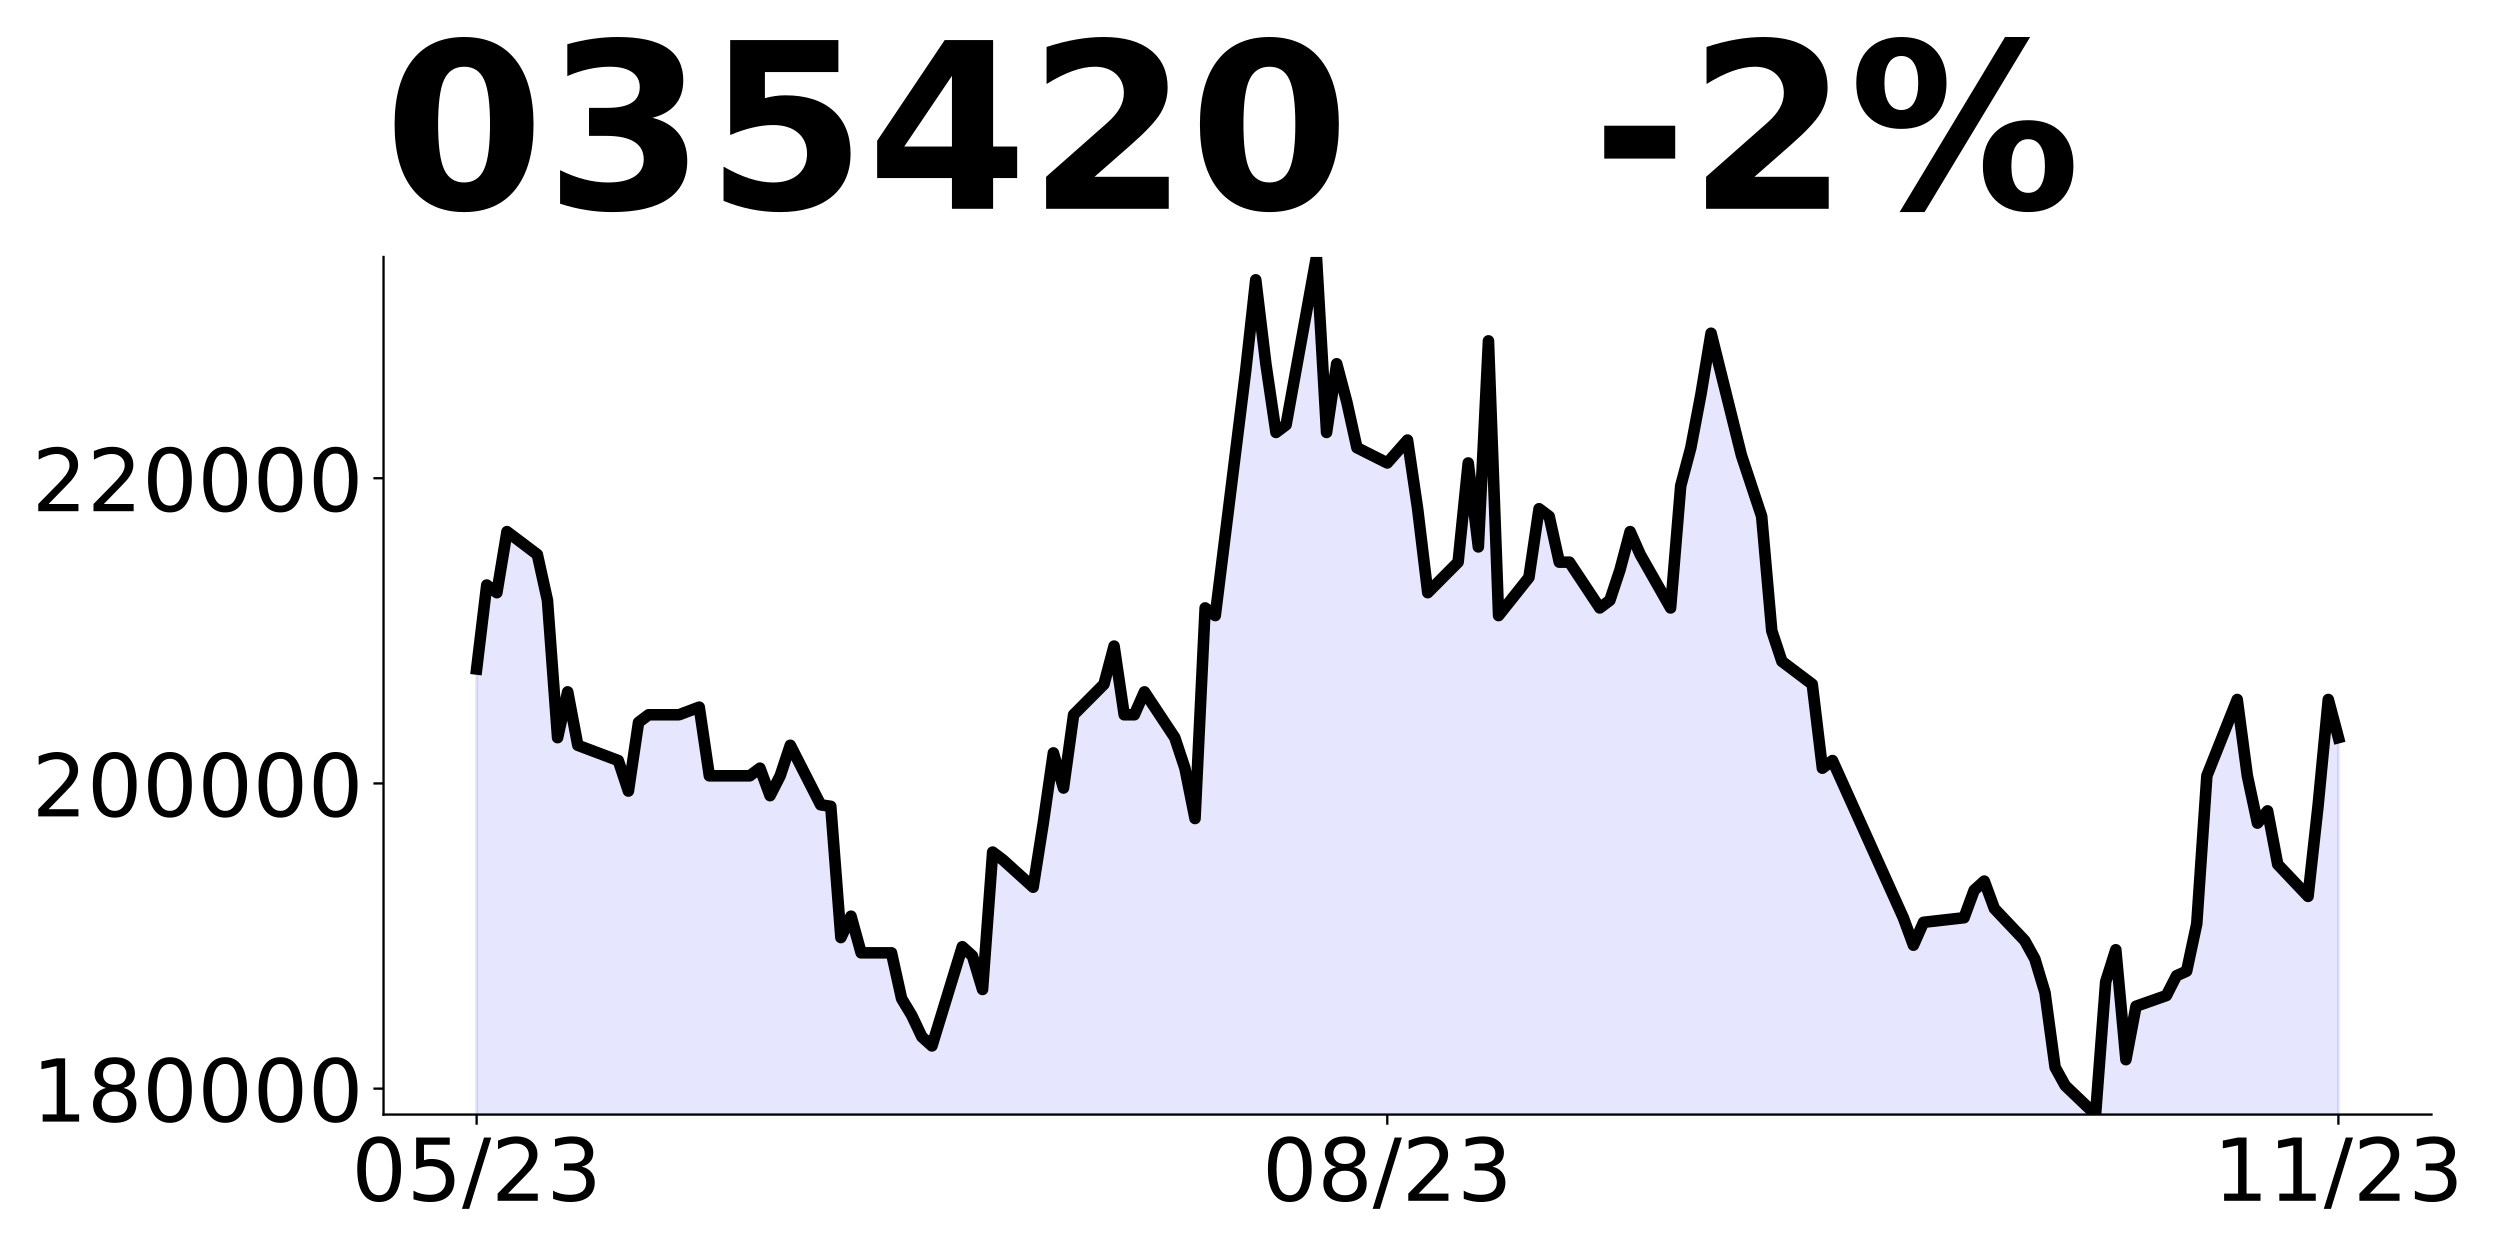 <?xml version="1.0" encoding="utf-8" standalone="no"?>
<!DOCTYPE svg PUBLIC "-//W3C//DTD SVG 1.1//EN"
  "http://www.w3.org/Graphics/SVG/1.1/DTD/svg11.dtd">
<!-- Created with matplotlib (https://matplotlib.org/) -->
<svg height="432pt" version="1.1" viewBox="0 0 864 432" width="864pt" xmlns="http://www.w3.org/2000/svg" xmlns:xlink="http://www.w3.org/1999/xlink">
 <defs>
  <style type="text/css">
*{stroke-linecap:butt;stroke-linejoin:round;}
  </style>
 </defs>
 <g id="figure_1">
  <g id="patch_1">
   <path d="M 0 432 
L 864 432 
L 864 0 
L 0 0 
z
" style="fill:none;"/>
  </g>
  <g id="axes_1">
   <g id="patch_2">
    <path d="M 132.55 385.2 
L 840.324 385.2 
L 840.324 88.8 
L 132.55 88.8 
z
" style="fill:none;"/>
   </g>
   <g id="PolyCollection_1">
    <path clip-path="url(#pf39316887a)" d="M 164.722 1325.558 
L 164.722 231.199 
L 168.218 202.191 
L 171.715 204.828 
L 175.212 183.732 
L 185.703 191.643 
L 189.2 207.465 
L 192.697 254.932 
L 196.194 239.11 
L 199.691 257.569 
L 213.678 262.843 
L 217.175 273.391 
L 220.672 249.658 
L 224.169 247.021 
L 234.66 247.021 
L 241.653 244.384 
L 245.15 268.117 
L 248.647 268.117 
L 259.138 268.117 
L 262.635 265.48 
L 266.132 274.973 
L 269.629 268.117 
L 273.126 257.569 
L 283.616 278.137 
L 287.113 278.665 
L 290.61 324.021 
L 294.107 316.638 
L 297.604 329.295 
L 308.095 329.295 
L 311.592 345.117 
L 315.089 350.919 
L 318.585 358.302 
L 322.082 361.467 
L 332.573 327.186 
L 336.07 330.35 
L 339.567 341.953 
L 343.064 294.487 
L 346.561 297.124 
L 357.051 306.617 
L 360.548 284.466 
L 364.045 260.206 
L 367.542 272.336 
L 371.039 247.021 
L 381.53 236.473 
L 385.027 223.288 
L 388.524 247.021 
L 392.02 247.021 
L 395.517 239.11 
L 406.008 254.932 
L 409.505 265.48 
L 413.002 282.884 
L 416.499 210.102 
L 419.996 212.74 
L 430.486 128.355 
L 433.983 96.711 
L 437.48 125.718 
L 440.977 149.451 
L 444.474 146.814 
L 454.965 88.8 
L 458.462 149.451 
L 461.959 125.718 
L 465.455 138.903 
L 468.952 154.725 
L 479.443 159.999 
L 486.437 152.088 
L 489.934 175.821 
L 493.431 204.828 
L 503.921 194.28 
L 507.418 159.999 
L 510.915 189.006 
L 514.412 117.807 
L 517.909 212.74 
L 528.4 199.554 
L 531.897 175.821 
L 535.394 178.458 
L 538.891 194.28 
L 542.387 194.28 
L 552.878 210.102 
L 556.375 207.465 
L 559.872 196.917 
L 563.369 183.732 
L 566.866 191.643 
L 577.356 210.102 
L 580.853 167.91 
L 584.35 154.725 
L 587.847 136.266 
L 591.344 115.17 
L 601.835 157.362 
L 605.332 167.91 
L 608.829 178.458 
L 612.326 218.014 
L 615.822 228.562 
L 626.313 236.473 
L 629.81 265.48 
L 633.307 262.843 
L 657.785 317.165 
L 661.282 326.658 
L 664.779 318.747 
L 678.767 317.165 
L 682.264 307.672 
L 685.761 304.507 
L 689.258 314.001 
L 699.748 325.076 
L 703.245 331.405 
L 706.742 343.008 
L 710.239 368.851 
L 713.736 375.179 
L 724.227 385.2 
L 727.723 339.316 
L 731.22 328.241 
L 734.717 366.214 
L 738.214 347.754 
L 748.705 344.063 
L 752.202 337.206 
L 755.699 335.624 
L 759.196 319.275 
L 762.693 268.117 
L 773.183 241.747 
L 776.68 268.117 
L 780.177 284.466 
L 783.674 280.247 
L 787.171 298.706 
L 797.662 309.781 
L 801.159 278.137 
L 804.655 241.747 
L 808.152 254.932 
L 808.152 1325.558 
L 808.152 1325.558 
L 804.655 1325.558 
L 801.159 1325.558 
L 797.662 1325.558 
L 787.171 1325.558 
L 783.674 1325.558 
L 780.177 1325.558 
L 776.68 1325.558 
L 773.183 1325.558 
L 762.693 1325.558 
L 759.196 1325.558 
L 755.699 1325.558 
L 752.202 1325.558 
L 748.705 1325.558 
L 738.214 1325.558 
L 734.717 1325.558 
L 731.22 1325.558 
L 727.723 1325.558 
L 724.227 1325.558 
L 713.736 1325.558 
L 710.239 1325.558 
L 706.742 1325.558 
L 703.245 1325.558 
L 699.748 1325.558 
L 689.258 1325.558 
L 685.761 1325.558 
L 682.264 1325.558 
L 678.767 1325.558 
L 664.779 1325.558 
L 661.282 1325.558 
L 657.785 1325.558 
L 633.307 1325.558 
L 629.81 1325.558 
L 626.313 1325.558 
L 615.822 1325.558 
L 612.326 1325.558 
L 608.829 1325.558 
L 605.332 1325.558 
L 601.835 1325.558 
L 591.344 1325.558 
L 587.847 1325.558 
L 584.35 1325.558 
L 580.853 1325.558 
L 577.356 1325.558 
L 566.866 1325.558 
L 563.369 1325.558 
L 559.872 1325.558 
L 556.375 1325.558 
L 552.878 1325.558 
L 542.387 1325.558 
L 538.891 1325.558 
L 535.394 1325.558 
L 531.897 1325.558 
L 528.4 1325.558 
L 517.909 1325.558 
L 514.412 1325.558 
L 510.915 1325.558 
L 507.418 1325.558 
L 503.921 1325.558 
L 493.431 1325.558 
L 489.934 1325.558 
L 486.437 1325.558 
L 479.443 1325.558 
L 468.952 1325.558 
L 465.455 1325.558 
L 461.959 1325.558 
L 458.462 1325.558 
L 454.965 1325.558 
L 444.474 1325.558 
L 440.977 1325.558 
L 437.48 1325.558 
L 433.983 1325.558 
L 430.486 1325.558 
L 419.996 1325.558 
L 416.499 1325.558 
L 413.002 1325.558 
L 409.505 1325.558 
L 406.008 1325.558 
L 395.517 1325.558 
L 392.02 1325.558 
L 388.524 1325.558 
L 385.027 1325.558 
L 381.53 1325.558 
L 371.039 1325.558 
L 367.542 1325.558 
L 364.045 1325.558 
L 360.548 1325.558 
L 357.051 1325.558 
L 346.561 1325.558 
L 343.064 1325.558 
L 339.567 1325.558 
L 336.07 1325.558 
L 332.573 1325.558 
L 322.082 1325.558 
L 318.585 1325.558 
L 315.089 1325.558 
L 311.592 1325.558 
L 308.095 1325.558 
L 297.604 1325.558 
L 294.107 1325.558 
L 290.61 1325.558 
L 287.113 1325.558 
L 283.616 1325.558 
L 273.126 1325.558 
L 269.629 1325.558 
L 266.132 1325.558 
L 262.635 1325.558 
L 259.138 1325.558 
L 248.647 1325.558 
L 245.15 1325.558 
L 241.653 1325.558 
L 234.66 1325.558 
L 224.169 1325.558 
L 220.672 1325.558 
L 217.175 1325.558 
L 213.678 1325.558 
L 199.691 1325.558 
L 196.194 1325.558 
L 192.697 1325.558 
L 189.2 1325.558 
L 185.703 1325.558 
L 175.212 1325.558 
L 171.715 1325.558 
L 168.218 1325.558 
L 164.722 1325.558 
z
" style="fill:#0000ff;fill-opacity:0.1;stroke:#0000ff;stroke-opacity:0.1;"/>
   </g>
   <g id="matplotlib.axis_1">
    <g id="xtick_1">
     <g id="line2d_1">
      <defs>
       <path d="M 0 0 
L 0 3.5 
" id="mdd926c23ed" style="stroke:#000000;stroke-width:0.8;"/>
      </defs>
      <g>
       <use style="stroke:#000000;stroke-width:0.8;" x="164.722" xlink:href="#mdd926c23ed" y="385.2"/>
      </g>
     </g>
     <g id="text_1">
      <!-- 05/23 -->
      <defs>
       <path d="M 31.781 66.406 
Q 24.172 66.406 20.328 58.906 
Q 16.5 51.422 16.5 36.375 
Q 16.5 21.391 20.328 13.891 
Q 24.172 6.391 31.781 6.391 
Q 39.453 6.391 43.281 13.891 
Q 47.125 21.391 47.125 36.375 
Q 47.125 51.422 43.281 58.906 
Q 39.453 66.406 31.781 66.406 
z
M 31.781 74.219 
Q 44.047 74.219 50.516 64.516 
Q 56.984 54.828 56.984 36.375 
Q 56.984 17.969 50.516 8.266 
Q 44.047 -1.422 31.781 -1.422 
Q 19.531 -1.422 13.062 8.266 
Q 6.594 17.969 6.594 36.375 
Q 6.594 54.828 13.062 64.516 
Q 19.531 74.219 31.781 74.219 
z
" id="DejaVuSans-48"/>
       <path d="M 10.797 72.906 
L 49.516 72.906 
L 49.516 64.594 
L 19.828 64.594 
L 19.828 46.734 
Q 21.969 47.469 24.109 47.828 
Q 26.266 48.188 28.422 48.188 
Q 40.625 48.188 47.75 41.5 
Q 54.891 34.812 54.891 23.391 
Q 54.891 11.625 47.562 5.094 
Q 40.234 -1.422 26.906 -1.422 
Q 22.312 -1.422 17.547 -0.641 
Q 12.797 0.141 7.719 1.703 
L 7.719 11.625 
Q 12.109 9.234 16.797 8.062 
Q 21.484 6.891 26.703 6.891 
Q 35.156 6.891 40.078 11.328 
Q 45.016 15.766 45.016 23.391 
Q 45.016 31 40.078 35.438 
Q 35.156 39.891 26.703 39.891 
Q 22.75 39.891 18.812 39.016 
Q 14.891 38.141 10.797 36.281 
z
" id="DejaVuSans-53"/>
       <path d="M 25.391 72.906 
L 33.688 72.906 
L 8.297 -9.281 
L 0 -9.281 
z
" id="DejaVuSans-47"/>
       <path d="M 19.188 8.297 
L 53.609 8.297 
L 53.609 0 
L 7.328 0 
L 7.328 8.297 
Q 12.938 14.109 22.625 23.891 
Q 32.328 33.688 34.812 36.531 
Q 39.547 41.844 41.422 45.531 
Q 43.312 49.219 43.312 52.781 
Q 43.312 58.594 39.234 62.25 
Q 35.156 65.922 28.609 65.922 
Q 23.969 65.922 18.812 64.312 
Q 13.672 62.703 7.812 59.422 
L 7.812 69.391 
Q 13.766 71.781 18.938 73 
Q 24.125 74.219 28.422 74.219 
Q 39.75 74.219 46.484 68.547 
Q 53.219 62.891 53.219 53.422 
Q 53.219 48.922 51.531 44.891 
Q 49.859 40.875 45.406 35.406 
Q 44.188 33.984 37.641 27.219 
Q 31.109 20.453 19.188 8.297 
z
" id="DejaVuSans-50"/>
       <path d="M 40.578 39.312 
Q 47.656 37.797 51.625 33 
Q 55.609 28.219 55.609 21.188 
Q 55.609 10.406 48.188 4.484 
Q 40.766 -1.422 27.094 -1.422 
Q 22.516 -1.422 17.656 -0.516 
Q 12.797 0.391 7.625 2.203 
L 7.625 11.719 
Q 11.719 9.328 16.594 8.109 
Q 21.484 6.891 26.812 6.891 
Q 36.078 6.891 40.938 10.547 
Q 45.797 14.203 45.797 21.188 
Q 45.797 27.641 41.281 31.266 
Q 36.766 34.906 28.719 34.906 
L 20.219 34.906 
L 20.219 43.016 
L 29.109 43.016 
Q 36.375 43.016 40.234 45.922 
Q 44.094 48.828 44.094 54.297 
Q 44.094 59.906 40.109 62.906 
Q 36.141 65.922 28.719 65.922 
Q 24.656 65.922 20.016 65.031 
Q 15.375 64.156 9.812 62.312 
L 9.812 71.094 
Q 15.438 72.656 20.344 73.438 
Q 25.25 74.219 29.594 74.219 
Q 40.828 74.219 47.359 69.109 
Q 53.906 64.016 53.906 55.328 
Q 53.906 49.266 50.438 45.094 
Q 46.969 40.922 40.578 39.312 
z
" id="DejaVuSans-51"/>
      </defs>
      <g transform="translate(121.493 414.995)scale(0.3 -0.3)">
       <use xlink:href="#DejaVuSans-48"/>
       <use x="63.623" xlink:href="#DejaVuSans-53"/>
       <use x="127.246" xlink:href="#DejaVuSans-47"/>
       <use x="160.938" xlink:href="#DejaVuSans-50"/>
       <use x="224.561" xlink:href="#DejaVuSans-51"/>
      </g>
     </g>
    </g>
    <g id="xtick_2">
     <g id="line2d_2">
      <g>
       <use style="stroke:#000000;stroke-width:0.8;" x="479.443" xlink:href="#mdd926c23ed" y="385.2"/>
      </g>
     </g>
     <g id="text_2">
      <!-- 08/23 -->
      <defs>
       <path d="M 31.781 34.625 
Q 24.75 34.625 20.719 30.859 
Q 16.703 27.094 16.703 20.516 
Q 16.703 13.922 20.719 10.156 
Q 24.75 6.391 31.781 6.391 
Q 38.812 6.391 42.859 10.172 
Q 46.922 13.969 46.922 20.516 
Q 46.922 27.094 42.891 30.859 
Q 38.875 34.625 31.781 34.625 
z
M 21.922 38.812 
Q 15.578 40.375 12.031 44.719 
Q 8.5 49.078 8.5 55.328 
Q 8.5 64.062 14.719 69.141 
Q 20.953 74.219 31.781 74.219 
Q 42.672 74.219 48.875 69.141 
Q 55.078 64.062 55.078 55.328 
Q 55.078 49.078 51.531 44.719 
Q 48 40.375 41.703 38.812 
Q 48.828 37.156 52.797 32.312 
Q 56.781 27.484 56.781 20.516 
Q 56.781 9.906 50.312 4.234 
Q 43.844 -1.422 31.781 -1.422 
Q 19.734 -1.422 13.25 4.234 
Q 6.781 9.906 6.781 20.516 
Q 6.781 27.484 10.781 32.312 
Q 14.797 37.156 21.922 38.812 
z
M 18.312 54.391 
Q 18.312 48.734 21.844 45.562 
Q 25.391 42.391 31.781 42.391 
Q 38.141 42.391 41.719 45.562 
Q 45.312 48.734 45.312 54.391 
Q 45.312 60.062 41.719 63.234 
Q 38.141 66.406 31.781 66.406 
Q 25.391 66.406 21.844 63.234 
Q 18.312 60.062 18.312 54.391 
z
" id="DejaVuSans-56"/>
      </defs>
      <g transform="translate(436.215 414.995)scale(0.3 -0.3)">
       <use xlink:href="#DejaVuSans-48"/>
       <use x="63.623" xlink:href="#DejaVuSans-56"/>
       <use x="127.246" xlink:href="#DejaVuSans-47"/>
       <use x="160.938" xlink:href="#DejaVuSans-50"/>
       <use x="224.561" xlink:href="#DejaVuSans-51"/>
      </g>
     </g>
    </g>
    <g id="xtick_3">
     <g id="line2d_3">
      <g>
       <use style="stroke:#000000;stroke-width:0.8;" x="808.152" xlink:href="#mdd926c23ed" y="385.2"/>
      </g>
     </g>
     <g id="text_3">
      <!-- 11/23 -->
      <defs>
       <path d="M 12.406 8.297 
L 28.516 8.297 
L 28.516 63.922 
L 10.984 60.406 
L 10.984 69.391 
L 28.422 72.906 
L 38.281 72.906 
L 38.281 8.297 
L 54.391 8.297 
L 54.391 0 
L 12.406 0 
z
" id="DejaVuSans-49"/>
      </defs>
      <g transform="translate(764.924 414.995)scale(0.3 -0.3)">
       <use xlink:href="#DejaVuSans-49"/>
       <use x="63.623" xlink:href="#DejaVuSans-49"/>
       <use x="127.246" xlink:href="#DejaVuSans-47"/>
       <use x="160.938" xlink:href="#DejaVuSans-50"/>
       <use x="224.561" xlink:href="#DejaVuSans-51"/>
      </g>
     </g>
    </g>
   </g>
   <g id="matplotlib.axis_2">
    <g id="ytick_1">
     <g id="line2d_4">
      <defs>
       <path d="M 0 0 
L -3.5 0 
" id="mcff07de6f7" style="stroke:#000000;stroke-width:0.8;"/>
      </defs>
      <g>
       <use style="stroke:#000000;stroke-width:0.8;" x="132.55" xlink:href="#mcff07de6f7" y="376.234"/>
      </g>
     </g>
     <g id="text_4">
      <!-- 180000 -->
      <g transform="translate(11.025 387.632)scale(0.3 -0.3)">
       <use xlink:href="#DejaVuSans-49"/>
       <use x="63.623" xlink:href="#DejaVuSans-56"/>
       <use x="127.246" xlink:href="#DejaVuSans-48"/>
       <use x="190.869" xlink:href="#DejaVuSans-48"/>
       <use x="254.492" xlink:href="#DejaVuSans-48"/>
       <use x="318.115" xlink:href="#DejaVuSans-48"/>
      </g>
     </g>
    </g>
    <g id="ytick_2">
     <g id="line2d_5">
      <g>
       <use style="stroke:#000000;stroke-width:0.8;" x="132.55" xlink:href="#mcff07de6f7" y="270.754"/>
      </g>
     </g>
     <g id="text_5">
      <!-- 200000 -->
      <g transform="translate(11.025 282.151)scale(0.3 -0.3)">
       <use xlink:href="#DejaVuSans-50"/>
       <use x="63.623" xlink:href="#DejaVuSans-48"/>
       <use x="127.246" xlink:href="#DejaVuSans-48"/>
       <use x="190.869" xlink:href="#DejaVuSans-48"/>
       <use x="254.492" xlink:href="#DejaVuSans-48"/>
       <use x="318.115" xlink:href="#DejaVuSans-48"/>
      </g>
     </g>
    </g>
    <g id="ytick_3">
     <g id="line2d_6">
      <g>
       <use style="stroke:#000000;stroke-width:0.8;" x="132.55" xlink:href="#mcff07de6f7" y="165.273"/>
      </g>
     </g>
     <g id="text_6">
      <!-- 220000 -->
      <g transform="translate(11.025 176.671)scale(0.3 -0.3)">
       <use xlink:href="#DejaVuSans-50"/>
       <use x="63.623" xlink:href="#DejaVuSans-50"/>
       <use x="127.246" xlink:href="#DejaVuSans-48"/>
       <use x="190.869" xlink:href="#DejaVuSans-48"/>
       <use x="254.492" xlink:href="#DejaVuSans-48"/>
       <use x="318.115" xlink:href="#DejaVuSans-48"/>
      </g>
     </g>
    </g>
   </g>
   <g id="line2d_7">
    <path clip-path="url(#pf39316887a)" d="M 164.722 231.199 
L 168.218 202.191 
L 171.715 204.828 
L 175.212 183.732 
L 185.703 191.643 
L 189.2 207.465 
L 192.697 254.932 
L 196.194 239.11 
L 199.691 257.569 
L 213.678 262.843 
L 217.175 273.391 
L 220.672 249.658 
L 224.169 247.021 
L 234.66 247.021 
L 241.653 244.384 
L 245.15 268.117 
L 248.647 268.117 
L 259.138 268.117 
L 262.635 265.48 
L 266.132 274.973 
L 269.629 268.117 
L 273.126 257.569 
L 283.616 278.137 
L 287.113 278.665 
L 290.61 324.021 
L 294.107 316.638 
L 297.604 329.295 
L 308.095 329.295 
L 311.592 345.117 
L 315.089 350.919 
L 318.585 358.302 
L 322.082 361.467 
L 332.573 327.186 
L 336.07 330.35 
L 339.567 341.953 
L 343.064 294.487 
L 346.561 297.124 
L 357.051 306.617 
L 360.548 284.466 
L 364.045 260.206 
L 367.542 272.336 
L 371.039 247.021 
L 381.53 236.473 
L 385.027 223.288 
L 388.524 247.021 
L 392.02 247.021 
L 395.517 239.11 
L 406.008 254.932 
L 409.505 265.48 
L 413.002 282.884 
L 416.499 210.102 
L 419.996 212.74 
L 430.486 128.355 
L 433.983 96.711 
L 437.48 125.718 
L 440.977 149.451 
L 444.474 146.814 
L 454.965 88.8 
L 458.462 149.451 
L 461.959 125.718 
L 465.455 138.903 
L 468.952 154.725 
L 479.443 159.999 
L 486.437 152.088 
L 489.934 175.821 
L 493.431 204.828 
L 503.921 194.28 
L 507.418 159.999 
L 510.915 189.006 
L 514.412 117.807 
L 517.909 212.74 
L 528.4 199.554 
L 531.897 175.821 
L 535.394 178.458 
L 538.891 194.28 
L 542.387 194.28 
L 552.878 210.102 
L 556.375 207.465 
L 559.872 196.917 
L 563.369 183.732 
L 566.866 191.643 
L 577.356 210.102 
L 580.853 167.91 
L 584.35 154.725 
L 587.847 136.266 
L 591.344 115.17 
L 601.835 157.362 
L 605.332 167.91 
L 608.829 178.458 
L 612.326 218.014 
L 615.822 228.562 
L 626.313 236.473 
L 629.81 265.48 
L 633.307 262.843 
L 657.785 317.165 
L 661.282 326.658 
L 664.779 318.747 
L 678.767 317.165 
L 682.264 307.672 
L 685.761 304.507 
L 689.258 314.001 
L 699.748 325.076 
L 703.245 331.405 
L 706.742 343.008 
L 710.239 368.851 
L 713.736 375.179 
L 724.227 385.2 
L 727.723 339.316 
L 731.22 328.241 
L 734.717 366.214 
L 738.214 347.754 
L 748.705 344.063 
L 752.202 337.206 
L 755.699 335.624 
L 759.196 319.275 
L 762.693 268.117 
L 773.183 241.747 
L 776.68 268.117 
L 780.177 284.466 
L 783.674 280.247 
L 787.171 298.706 
L 797.662 309.781 
L 801.159 278.137 
L 804.655 241.747 
L 808.152 254.932 
" style="fill:none;stroke:#000000;stroke-linecap:square;stroke-width:4;"/>
   </g>
   <g id="patch_3">
    <path d="M 132.55 385.2 
L 132.55 88.8 
" style="fill:none;stroke:#000000;stroke-linecap:square;stroke-linejoin:miter;stroke-width:0.8;"/>
   </g>
   <g id="patch_4">
    <path d="M 132.55 385.2 
L 840.324 385.2 
" style="fill:none;stroke:#000000;stroke-linecap:square;stroke-linejoin:miter;stroke-width:0.8;"/>
   </g>
   <g id="text_7">
    <!-- 035420   -2% -->
    <defs>
     <path d="M 46 36.531 
Q 46 50.203 43.438 55.781 
Q 40.875 61.375 34.812 61.375 
Q 28.766 61.375 26.172 55.781 
Q 23.578 50.203 23.578 36.531 
Q 23.578 22.703 26.172 17.031 
Q 28.766 11.375 34.812 11.375 
Q 40.828 11.375 43.406 17.031 
Q 46 22.703 46 36.531 
z
M 64.797 36.375 
Q 64.797 18.266 56.984 8.422 
Q 49.172 -1.422 34.812 -1.422 
Q 20.406 -1.422 12.594 8.422 
Q 4.781 18.266 4.781 36.375 
Q 4.781 54.547 12.594 64.375 
Q 20.406 74.219 34.812 74.219 
Q 49.172 74.219 56.984 64.375 
Q 64.797 54.547 64.797 36.375 
z
" id="DejaVuSans-Bold-48"/>
     <path d="M 46.578 39.312 
Q 53.953 37.406 57.781 32.688 
Q 61.625 27.984 61.625 20.703 
Q 61.625 9.859 53.312 4.219 
Q 45.016 -1.422 29.109 -1.422 
Q 23.484 -1.422 17.844 -0.516 
Q 12.203 0.391 6.688 2.203 
L 6.688 16.703 
Q 11.969 14.062 17.156 12.719 
Q 22.359 11.375 27.391 11.375 
Q 34.859 11.375 38.844 13.953 
Q 42.828 16.547 42.828 21.391 
Q 42.828 26.375 38.75 28.938 
Q 34.672 31.5 26.703 31.5 
L 19.188 31.5 
L 19.188 43.609 
L 27.094 43.609 
Q 34.188 43.609 37.641 45.828 
Q 41.109 48.047 41.109 52.594 
Q 41.109 56.781 37.734 59.078 
Q 34.375 61.375 28.219 61.375 
Q 23.688 61.375 19.047 60.344 
Q 14.406 59.328 9.812 57.328 
L 9.812 71.094 
Q 15.375 72.656 20.844 73.438 
Q 26.312 74.219 31.594 74.219 
Q 45.797 74.219 52.844 69.547 
Q 59.906 64.891 59.906 55.516 
Q 59.906 49.125 56.531 45.047 
Q 53.172 40.969 46.578 39.312 
z
" id="DejaVuSans-Bold-51"/>
     <path d="M 10.594 72.906 
L 57.328 72.906 
L 57.328 59.078 
L 25.594 59.078 
L 25.594 47.797 
Q 27.734 48.391 29.906 48.703 
Q 32.078 49.031 34.422 49.031 
Q 47.75 49.031 55.172 42.359 
Q 62.594 35.688 62.594 23.781 
Q 62.594 11.969 54.516 5.266 
Q 46.438 -1.422 32.078 -1.422 
Q 25.875 -1.422 19.797 -0.219 
Q 13.719 0.984 7.719 3.422 
L 7.719 18.219 
Q 13.672 14.797 19.016 13.078 
Q 24.359 11.375 29.109 11.375 
Q 35.938 11.375 39.859 14.719 
Q 43.797 18.062 43.797 23.781 
Q 43.797 29.547 39.859 32.859 
Q 35.938 36.188 29.109 36.188 
Q 25.047 36.188 20.453 35.125 
Q 15.875 34.078 10.594 31.891 
z
" id="DejaVuSans-Bold-53"/>
     <path d="M 36.812 57.422 
L 16.219 26.906 
L 36.812 26.906 
z
M 33.688 72.906 
L 54.594 72.906 
L 54.594 26.906 
L 64.984 26.906 
L 64.984 13.281 
L 54.594 13.281 
L 54.594 0 
L 36.812 0 
L 36.812 13.281 
L 4.5 13.281 
L 4.5 29.391 
z
" id="DejaVuSans-Bold-52"/>
     <path d="M 28.812 13.812 
L 60.891 13.812 
L 60.891 0 
L 7.906 0 
L 7.906 13.812 
L 34.516 37.312 
Q 38.094 40.531 39.797 43.609 
Q 41.5 46.688 41.5 50 
Q 41.5 55.125 38.062 58.25 
Q 34.625 61.375 28.906 61.375 
Q 24.516 61.375 19.281 59.5 
Q 14.062 57.625 8.109 53.906 
L 8.109 69.922 
Q 14.453 72.016 20.656 73.109 
Q 26.859 74.219 32.812 74.219 
Q 45.906 74.219 53.156 68.453 
Q 60.406 62.703 60.406 52.391 
Q 60.406 46.438 57.328 41.281 
Q 54.25 36.141 44.391 27.484 
z
" id="DejaVuSans-Bold-50"/>
     <path id="DejaVuSans-Bold-32"/>
     <path d="M 5.422 35.891 
L 36.078 35.891 
L 36.078 21.688 
L 5.422 21.688 
z
" id="DejaVuSans-Bold-45"/>
     <path d="M 77.484 30.078 
Q 74.031 30.078 72.125 27.078 
Q 70.219 24.078 70.219 18.5 
Q 70.219 12.891 72.094 9.891 
Q 73.969 6.891 77.484 6.891 
Q 81 6.891 82.859 9.891 
Q 84.719 12.891 84.719 18.5 
Q 84.719 24.078 82.828 27.078 
Q 80.953 30.078 77.484 30.078 
z
M 77.484 38.281 
Q 86.578 38.281 91.797 33 
Q 97.016 27.734 97.016 18.5 
Q 97.016 9.281 91.797 3.922 
Q 86.578 -1.422 77.484 -1.422 
Q 68.406 -1.422 63.156 3.922 
Q 57.906 9.281 57.906 18.5 
Q 57.906 27.688 63.156 32.984 
Q 68.406 38.281 77.484 38.281 
z
M 32.719 -1.422 
L 21.922 -1.422 
L 67.484 74.219 
L 78.328 74.219 
z
M 22.703 74.219 
Q 31.781 74.219 36.984 68.922 
Q 42.188 63.625 42.188 54.391 
Q 42.188 45.172 36.984 39.844 
Q 31.781 34.516 22.703 34.516 
Q 13.625 34.516 8.422 39.844 
Q 3.219 45.172 3.219 54.391 
Q 3.219 63.625 8.422 68.922 
Q 13.625 74.219 22.703 74.219 
z
M 22.703 66.016 
Q 19.188 66.016 17.281 62.984 
Q 15.375 59.969 15.375 54.391 
Q 15.375 48.781 17.281 45.719 
Q 19.188 42.672 22.703 42.672 
Q 26.219 42.672 28.094 45.719 
Q 29.984 48.781 29.984 54.391 
Q 29.984 59.969 28.078 62.984 
Q 26.172 66.016 22.703 66.016 
z
" id="DejaVuSans-Bold-37"/>
    </defs>
    <g transform="translate(132.55 72.162)scale(0.8 -0.8)">
     <use xlink:href="#DejaVuSans-Bold-48"/>
     <use x="69.58" xlink:href="#DejaVuSans-Bold-51"/>
     <use x="139.16" xlink:href="#DejaVuSans-Bold-53"/>
     <use x="208.74" xlink:href="#DejaVuSans-Bold-52"/>
     <use x="278.32" xlink:href="#DejaVuSans-Bold-50"/>
     <use x="347.9" xlink:href="#DejaVuSans-Bold-48"/>
     <use x="417.48" xlink:href="#DejaVuSans-Bold-32"/>
     <use x="452.295" xlink:href="#DejaVuSans-Bold-32"/>
     <use x="487.109" xlink:href="#DejaVuSans-Bold-32"/>
     <use x="521.924" xlink:href="#DejaVuSans-Bold-45"/>
     <use x="563.428" xlink:href="#DejaVuSans-Bold-50"/>
     <use x="633.008" xlink:href="#DejaVuSans-Bold-37"/>
    </g>
   </g>
  </g>
 </g>
 <defs>
  <clipPath id="pf39316887a">
   <rect height="296.4" width="707.774" x="132.55" y="88.8"/>
  </clipPath>
 </defs>
</svg>
